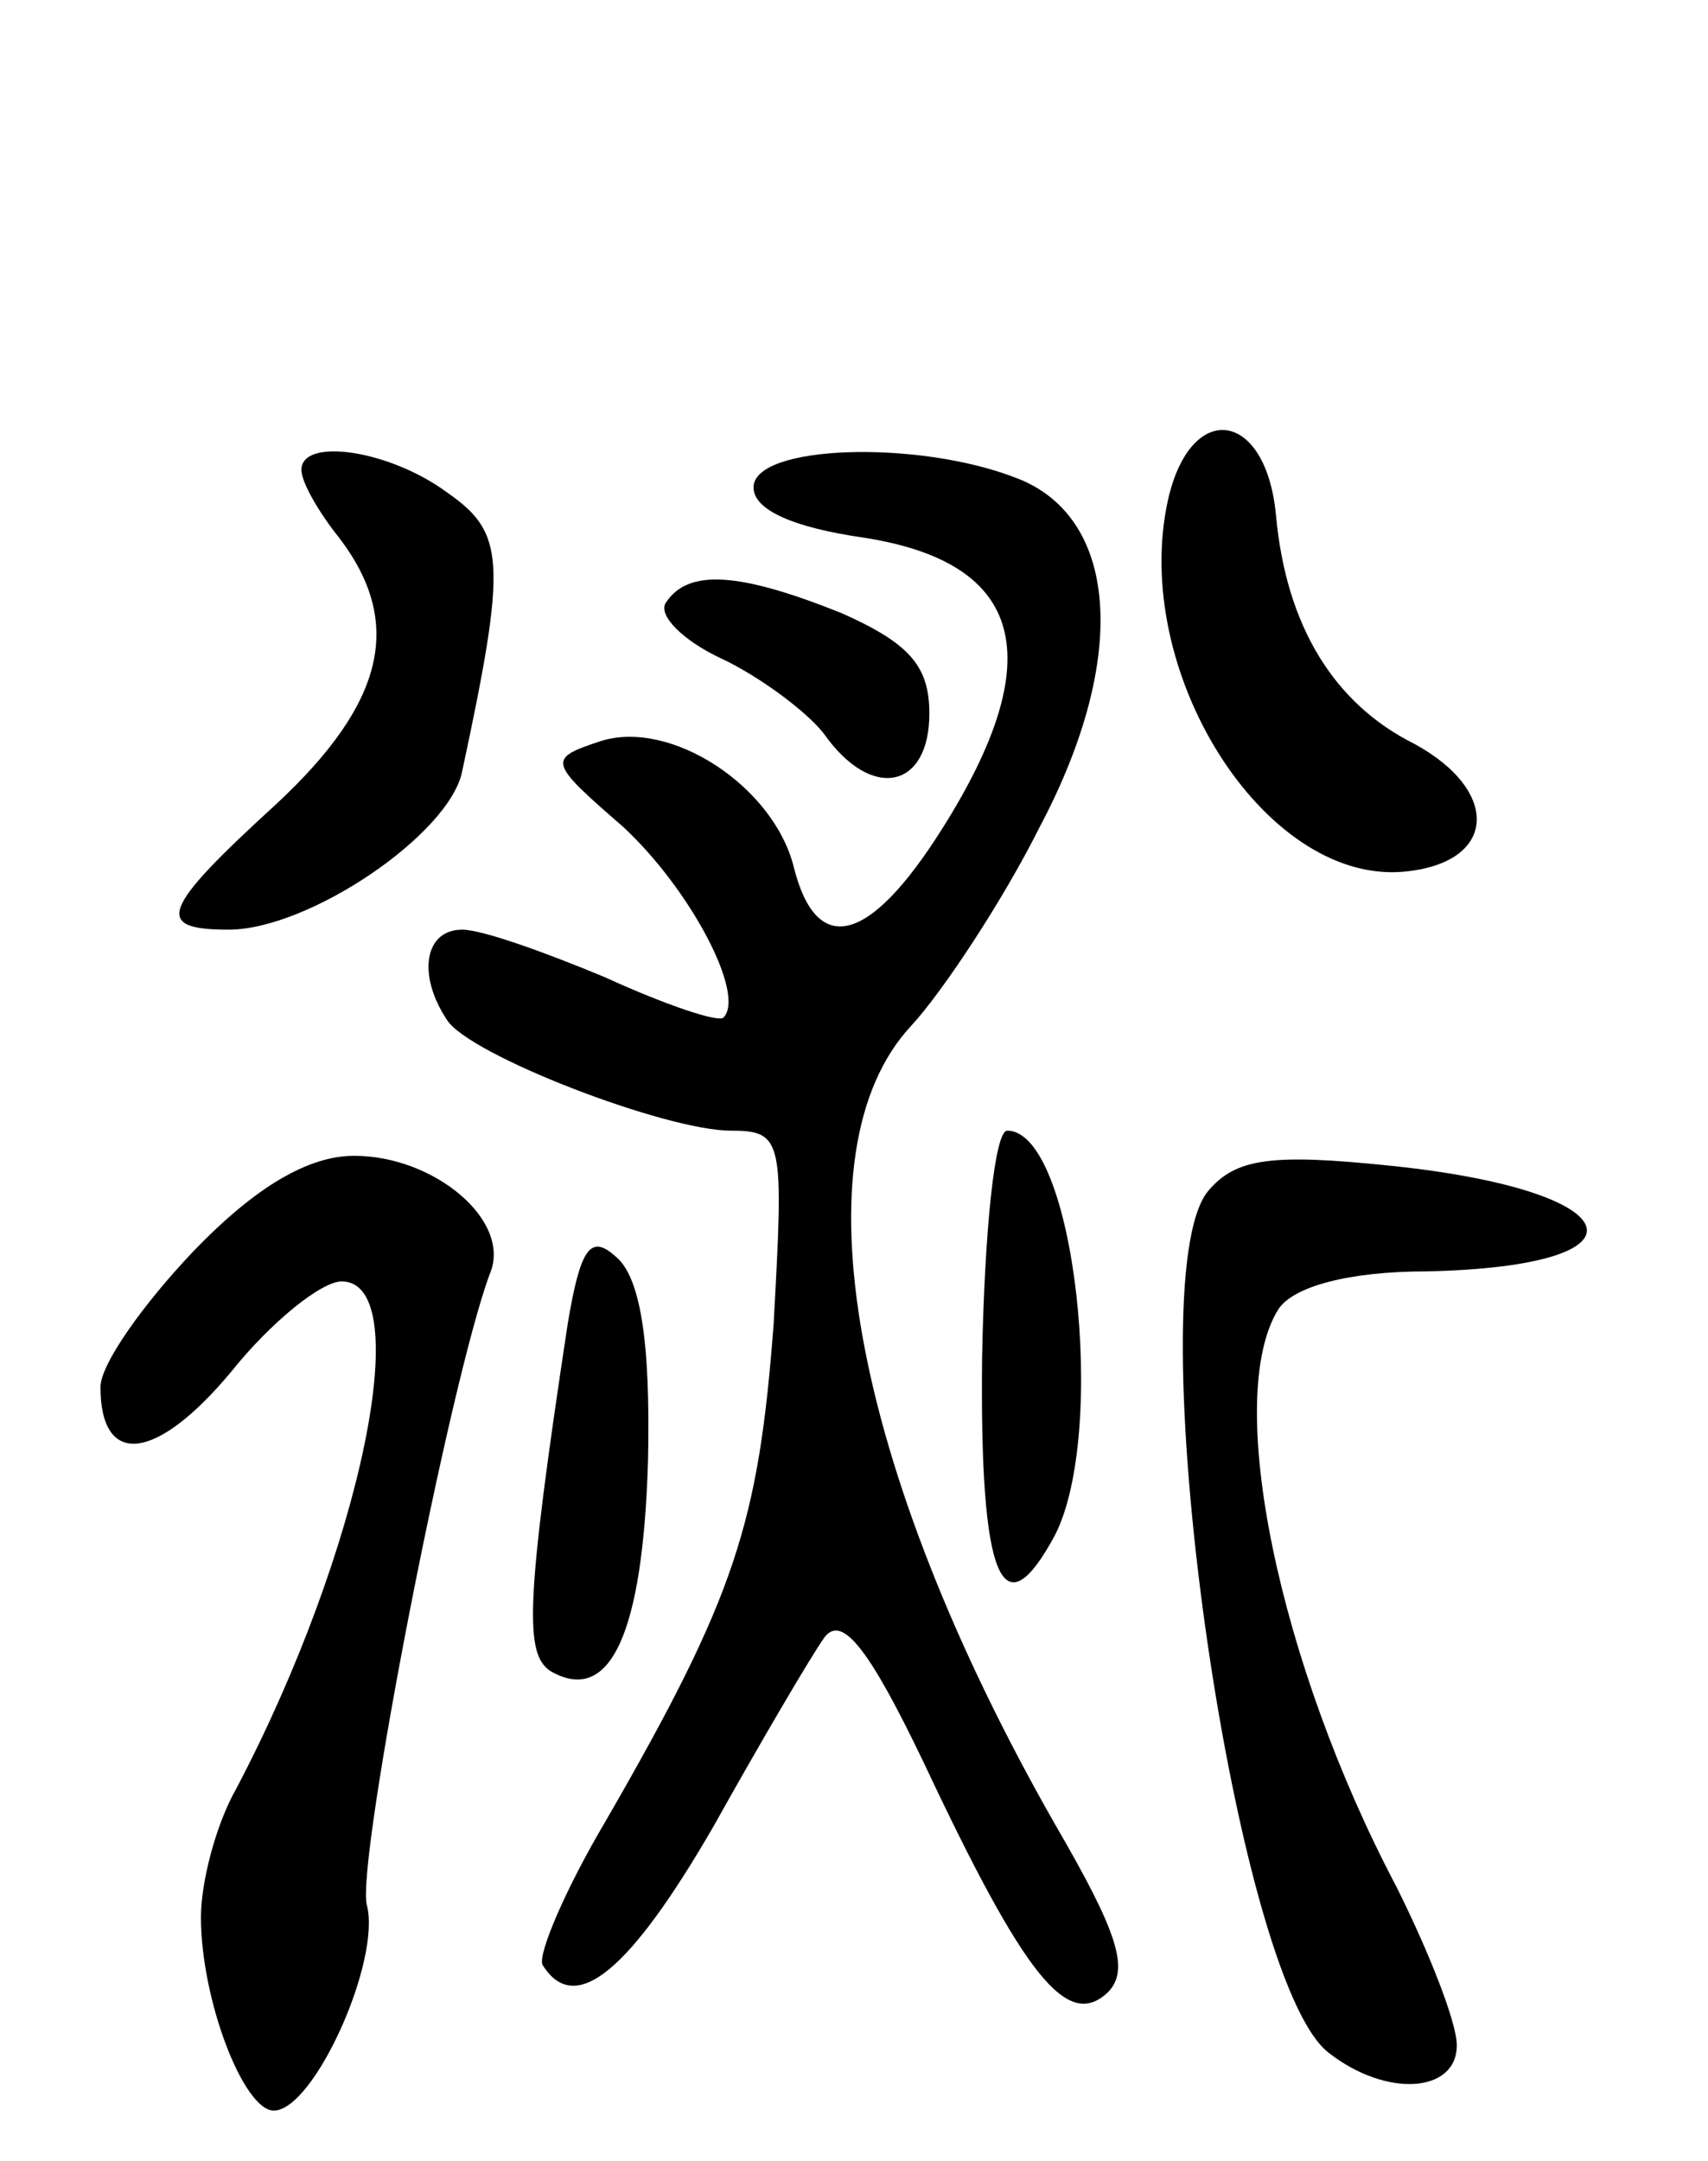 <svg version="1.0" xmlns="http://www.w3.org/2000/svg"
 width="68pt" height="86pt" viewBox="0 0 68 86"
 preserveAspectRatio="xMidYMid meet">
<g transform="translate(0,86) scale(0.1,-0.1)"
fill="#000000" stroke="none">
<path d="M465 661 c-15 -68 38 -152 93 -148 38 3 40 32 5 51 -32 16 -51 47
-55 91 -4 42 -34 46 -43 6z"/>
<path d="M120 673 c0 -5 7 -17 15 -27 26 -34 18 -66 -25 -106 -46 -42 -49 -50
-19 -50 32 0 88 38 93 63 18 84 17 95 -6 111 -23 17 -58 22 -58 9z"/>
<path d="M300 666 c0 -9 16 -16 44 -20 64 -10 74 -48 31 -116 -29 -46 -50 -51
-59 -15 -8 32 -49 59 -77 50 -21 -7 -21 -8 9 -34 27 -25 49 -67 40 -76 -2 -2
-23 5 -47 16 -24 10 -49 19 -57 19 -15 0 -18 -18 -6 -36 9 -14 87 -44 113 -44
21 0 21 -4 17 -77 -6 -79 -15 -108 -67 -198 -16 -27 -27 -53 -25 -57 13 -21
35 -2 68 55 19 34 39 68 44 75 7 10 18 -4 40 -50 40 -85 57 -106 73 -91 9 9 4
24 -21 67 -81 142 -104 268 -57 318 12 13 36 49 51 79 36 68 31 124 -10 139
-39 15 -104 13 -104 -4z"/>
<path d="M265 620 c-3 -5 7 -15 22 -22 15 -7 34 -21 41 -30 19 -27 42 -22 42
8 0 19 -8 28 -35 40 -40 16 -61 18 -70 4z"/>
<path d="M391 320 c-1 -89 8 -110 29 -71 21 41 8 161 -19 161 -5 0 -9 -40 -10
-90z"/>
<path d="M77 362 c-20 -21 -37 -45 -37 -54 0 -32 22 -30 52 6 16 20 36 36 44
36 30 0 8 -107 -42 -202 -8 -14 -14 -37 -14 -51 0 -33 17 -77 29 -77 16 0 43
60 37 82 -4 18 33 208 49 251 9 21 -22 47 -54 47 -18 0 -39 -12 -64 -38z"/>
<path d="M481 386 c-29 -35 10 -314 48 -343 23 -18 51 -16 51 3 0 9 -11 37
-24 63 -47 89 -69 195 -47 230 6 9 28 15 59 15 92 2 82 32 -14 42 -48 5 -62 3
-73 -10z"/>
<path d="M226 333 c-17 -112 -17 -131 -7 -138 24 -14 37 15 39 84 1 47 -3 73
-13 81 -10 9 -14 3 -19 -27z"/>
</g>
</svg>
